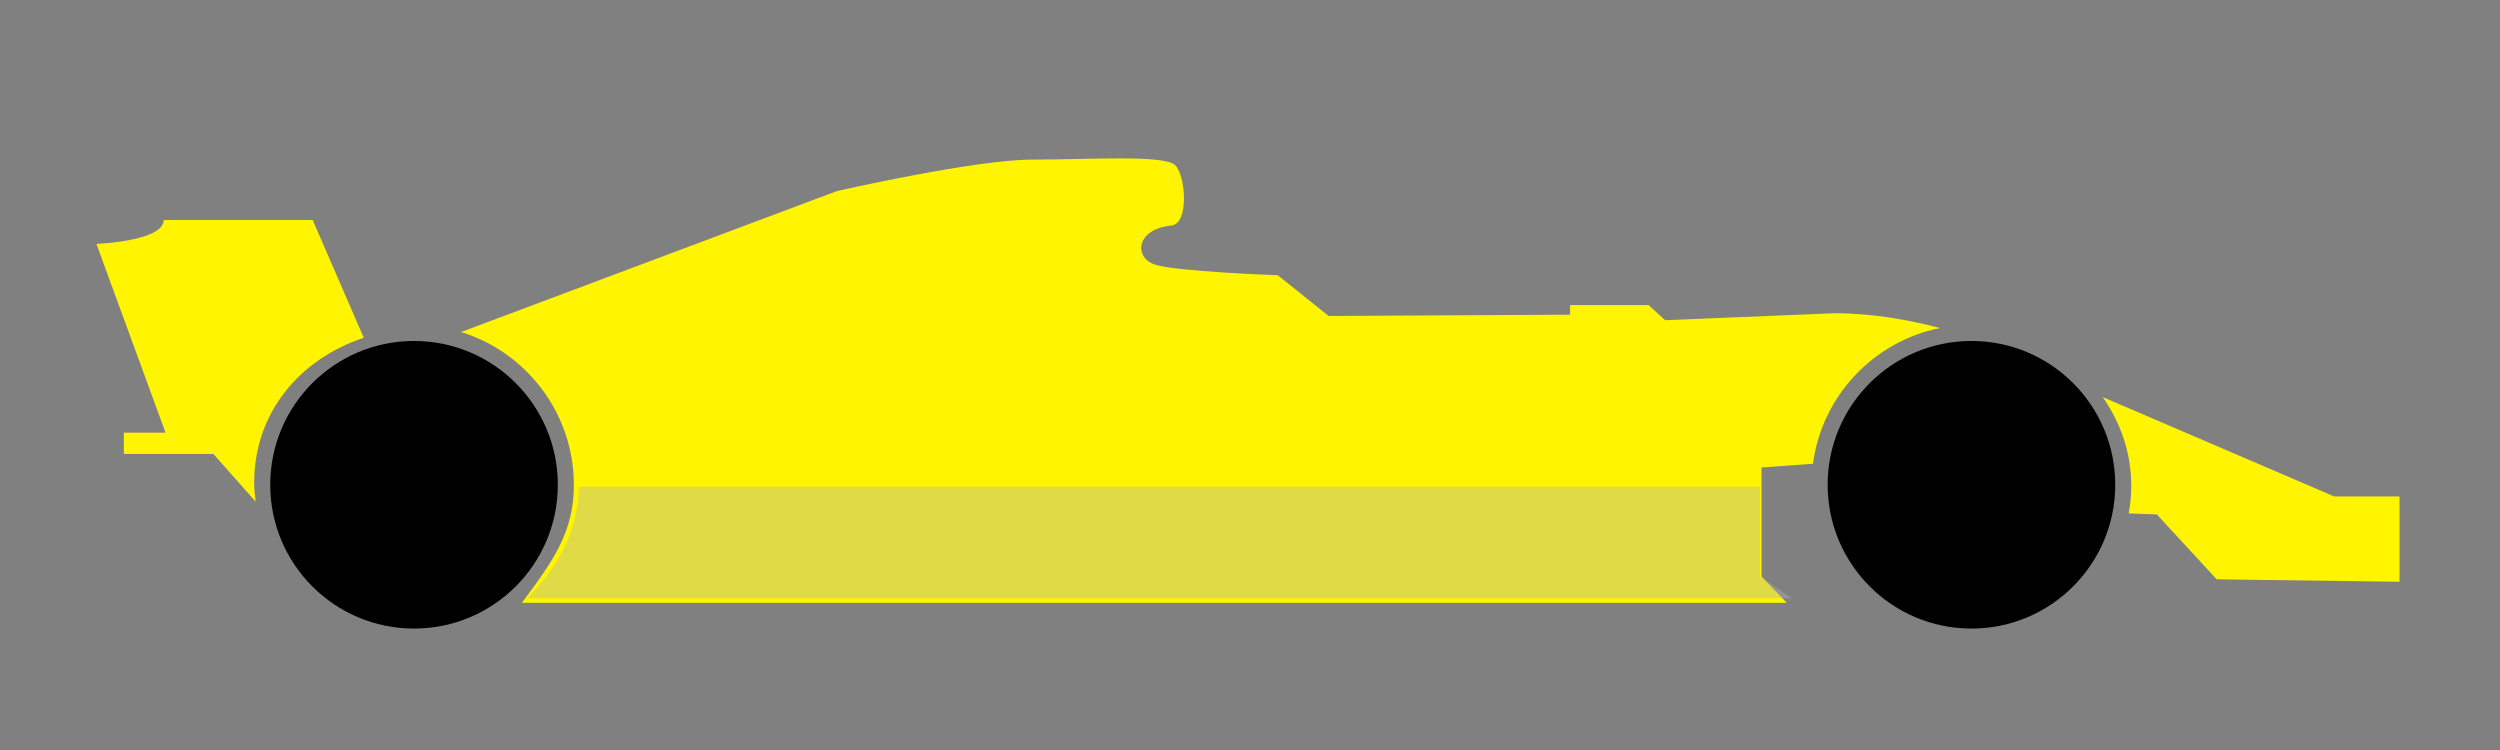 <?xml version="1.0" encoding="utf-8"?>
<!-- Generator: Adobe Illustrator 17.0.0, SVG Export Plug-In . SVG Version: 6.00 Build 0)  -->
<!DOCTYPE svg PUBLIC "-//W3C//DTD SVG 1.1//EN" "http://www.w3.org/Graphics/SVG/1.1/DTD/svg11.dtd">
<svg version="1.1" id="Capa_1" xmlns="http://www.w3.org/2000/svg" xmlns:xlink="http://www.w3.org/1999/xlink" x="0px" y="0px"
	 width="117.546px" height="35.264px" viewBox="0 0 117.546 35.264" enable-background="new 0 0 117.546 35.264"
	 xml:space="preserve">
<rect x="0" y="0" width="117.546" height="35.264" fill="#808080" stroke="none"/>
<g>
	<g>
		<circle cx="19.467" cy="22.793" r="6.761"/>
		<circle cx="92.694" cy="22.793" r="6.761"/>
		<path fill="none" d="M12.874,24.658c0.812,2.879,3.457,5.003,6.593,5.003c1.507,0,2.897-0.318,4.03-1.318h-2.218L12.874,24.658z"
			/>
		<path fill="none" d="M92.887,15.948c0.944,0.337,1.938,0.763,2.952,1.312l1.726,0.716C96.364,16.762,94.713,15.999,92.887,15.948z
			"/>
		<path fill="none" d="M17.355,16.274l0.341,0.831l2.859-1.072c-0.356-0.057-0.717-0.095-1.089-0.095
			C18.73,15.938,18.021,16.058,17.355,16.274z"/>
		<g>
			<g>
				<g>
					<path fill="#FFF500" d="M7.7,10.343c0,1-3.166,1.126-3.166,1.126l3.249,8.874h-1.96v1h4.209l1.99,2.245
						c-0.042-0.322-0.071-0.554-0.071-0.887c0-3.318,2.164-5.826,5.153-6.819l-2.402-5.538C14.702,10.343,7.533,10.343,7.7,10.343z"
						/>
				</g>
				<g>
					<path fill="#FFF500" d="M109.751,23.343l-10.884-4.672c0.844,1.215,1.342,2.611,1.342,4.199c0,0.447-0.047,0.845-0.122,1.27
						l1.322,0.047l2.817,3.052l8.596,0.115v-4.011H109.751z"/>
				</g>
				<g>
					<path fill="#FFF500" d="M86.134,14.733l-7.841,0.323l-0.781-0.713h-3.689v0.453l-11.351,0.061l-2.394-1.917
						c0,0-4.779-0.168-5.779-0.501c-1-0.333-0.89-1.669,0.776-1.835c0.845-0.085,0.68-2.338,0.18-2.838
						c-0.5-0.5-4.075-0.261-6.741-0.261c-2.666,0-9.161,1.478-9.161,1.478L21.68,15.611c3.066,0.948,5.302,3.817,5.302,7.191
						c0,2.19-0.946,3.541-2.445,5.541h59.473l-1.187-1.239v-5.123l2.42-0.176c0.422-3.189,2.847-5.754,5.968-6.38
						C88.258,14.634,86.134,14.733,86.134,14.733z"/>
				</g>
			</g>
		</g>
		<path opacity="0.4" fill="#B3B3B3" d="M82.75,22.882H27.222c-0.053,2.101-0.98,3.793-2.436,5.25h59.473l-1.509-1.028V22.882z"/>
	</g>
</g>
</svg>
